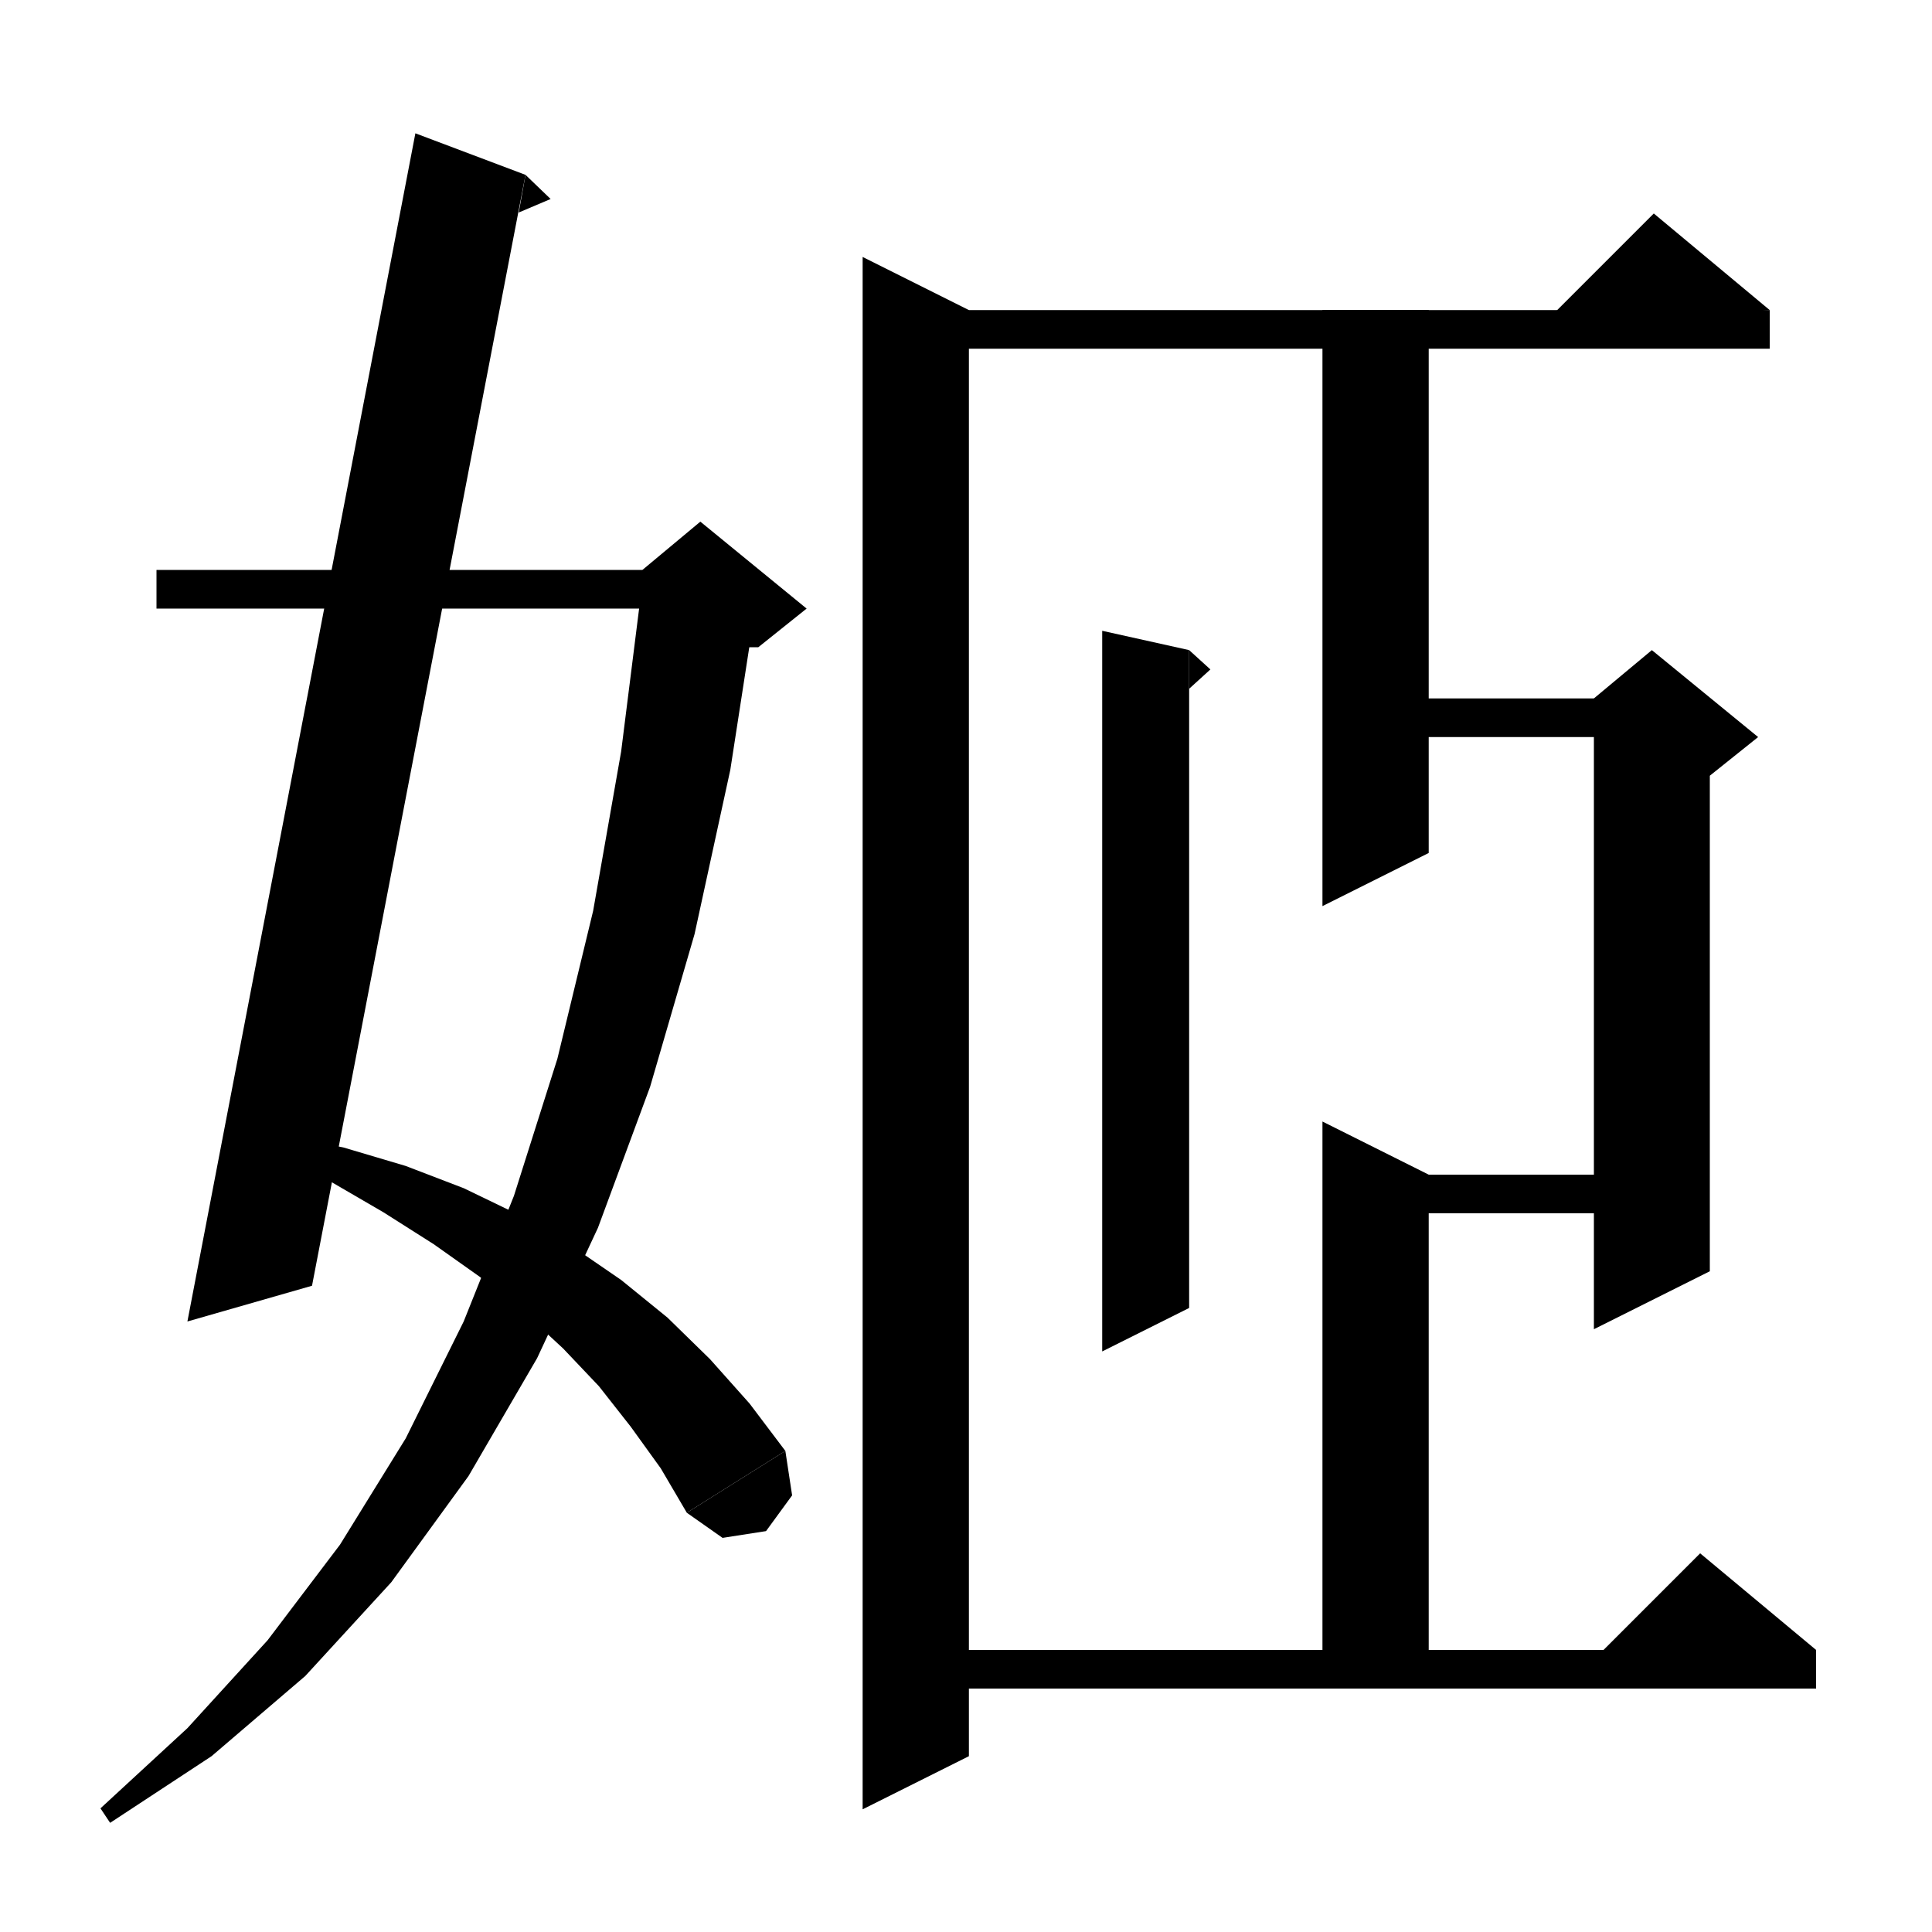 <svg xmlns="http://www.w3.org/2000/svg" xmlns:xlink="http://www.w3.org/1999/xlink" version="1.1" baseProfile="full" viewBox="0 0 200 200" width="200" height="200">
<g fill="black">
<polygon points="16.2,59 72.5,59 72.5,63 16.2,63 " />
<polygon points="78.4,61.6 75.6,79.7 71.9,96.7 67.3,112.5 61.9,127.1 55.6,140.6 48.5,152.8 40.5,163.8 31.6,173.5 21.9,181.8 11.4,188.7 10.4,187.2 19.4,178.9 27.7,169.8 35.2,159.9 42,148.9 48,136.8 53.2,123.8 57.7,109.6 61.4,94.3 64.3,77.8 66.5,60.3 " />
<polygon points="66.5,59 72.5,54 83.5,63 78.5,67 72.5,67 " />
<polygon points="54.4,18.1 32.3,133.1 19.4,136.8 43,13.8 " />
<polygon points="54.4,18.1 57,20.6 53.7,22 " />
<polygon points="28.8,117.4 35.6,118.8 42,120.7 48,123 53.8,125.8 59.2,129 64.3,132.5 69.1,136.4 73.5,140.7 77.6,145.3 81.3,150.2 71.1,156.6 68.4,152 65.3,147.7 62,143.5 58.3,139.6 54.2,135.8 49.7,132.2 44.9,128.8 39.7,125.5 34.2,122.3 28.3,119.1 " />
<polygon points="81.3,150.2 82,154.8 79.3,158.5 74.8,159.2 71.1,156.6 " />
<polygon points="100.3,32.1 100.3,181.8 89.3,187.3 89.3,26.6 " />
<polygon points="94.8,32.1 183.2,32.1 183.2,36.1 94.8,36.1 " />
<polygon points="183.2,32.1 159.2,34.1 171.2,22.1 " />
<polygon points="94.8,170.8 188,170.8 188,174.8 94.8,174.8 " />
<polygon points="188,170.8 164,172.8 176,160.8 " />
<polygon points="142.4,72.3 171,72.3 171,76.3 142.4,76.3 " />
<polygon points="177,74.3 177,131.6 165,137.6 165,74.3 " />
<polygon points="165,72.3 171,67.3 182,76.3 177,80.3 165,74.3 " />
<polygon points="142.4,121.6 171,121.6 171,125.6 142.4,125.6 " />
<polygon points="147.9,32.1 147.9,88.3 136.9,93.8 136.9,32.1 " />
<polygon points="147.9,121.6 147.9,174.8 136.9,174.8 136.9,116.1 " />
<polygon points="123.1,67.3 123.1,135.4 114.1,139.9 114.1,65.3 " />
<polygon points="123.1,67.3 125.3,69.3 123.1,71.3 " />
</g>
</svg>

